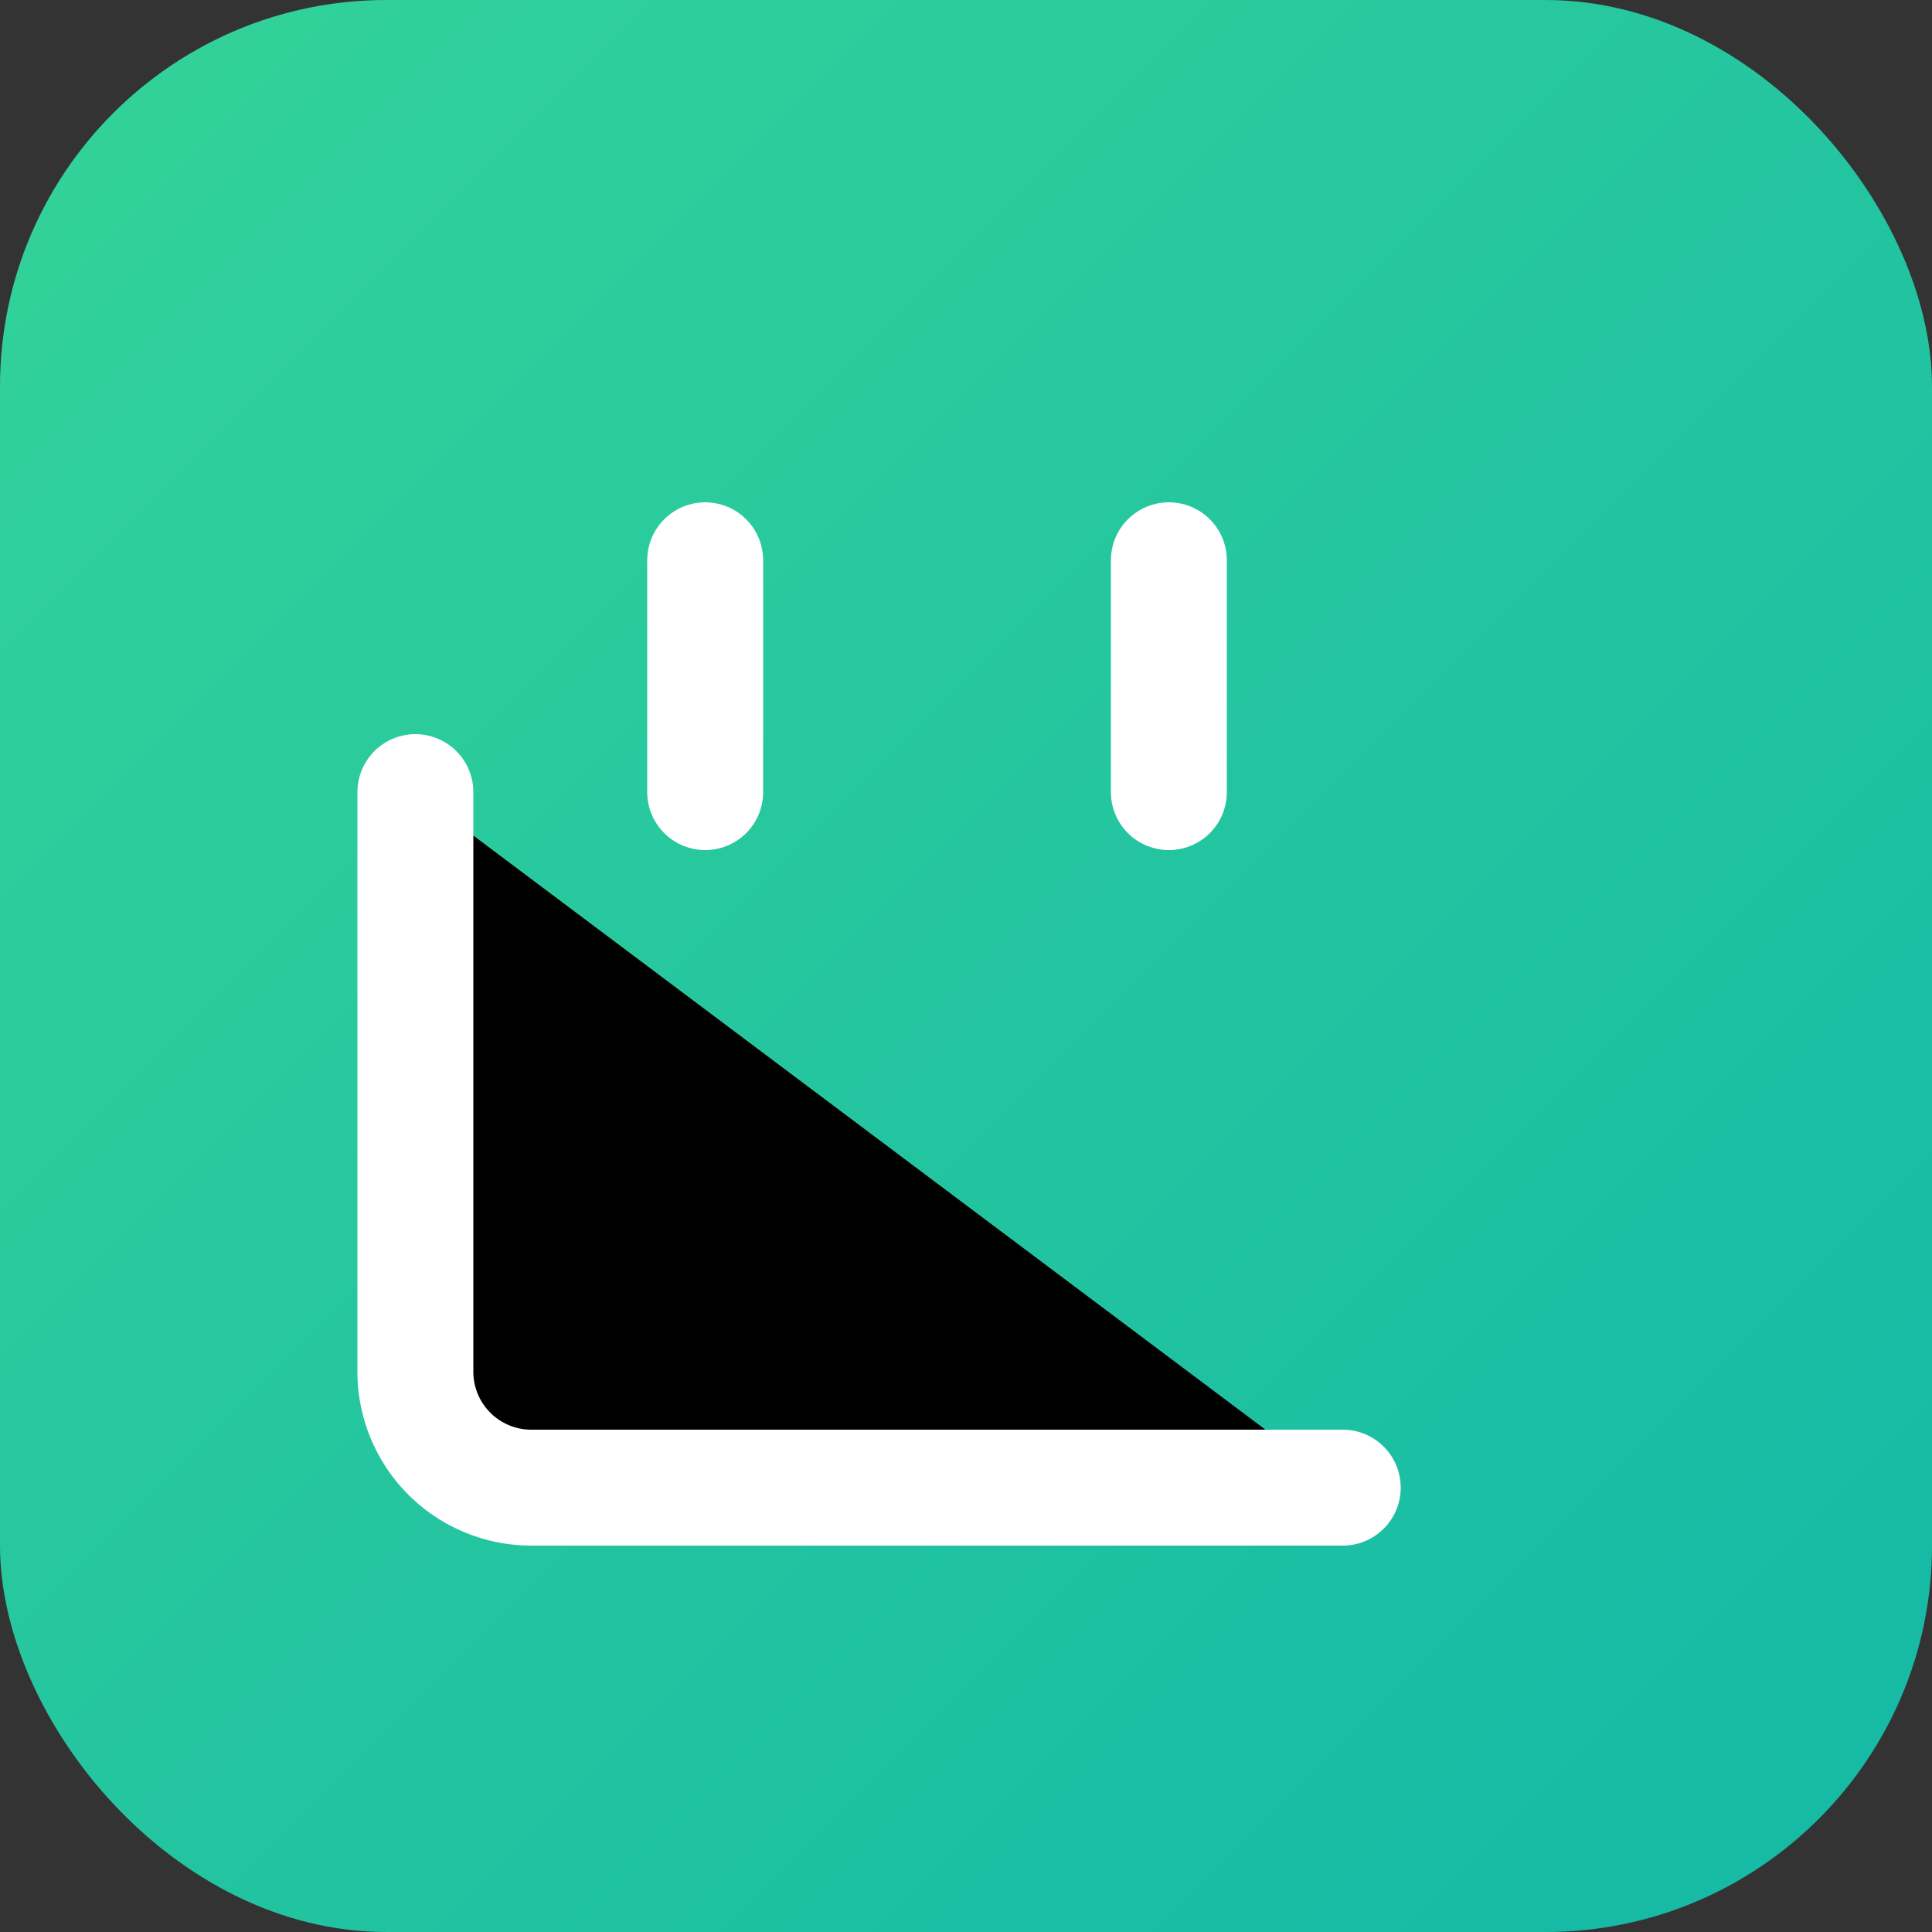 <svg xmlns="http://www.w3.org/2000/svg" width="40" height="40" viewBox="0 0 40 40">
  <rect x="0" y="0" width="40" height="40" fill="#333333" stroke="none"/>
  <!-- Background gradient -->
  <defs>
    <linearGradient id="vv-grad" x1="0" y1="0" x2="1" y2="1">
      <stop offset="0%" stop-color="#34d399"/> <!-- emerald-400 -->
      <stop offset="100%" stop-color="#14b8a6"/> <!-- teal-500 -->
    </linearGradient>
  </defs>
  <rect x="0" y="0" width="40" height="40" rx="8" fill="url(#vv-grad)" />

  <!-- White calendar icon -->
  <path d="M3 7v10a2 2 0 0 0 2 2h14"
        stroke="white"
        stroke-width="2"
        stroke-linecap="round"
        stroke-linejoin="round"
        transform="translate(5,8) scale(1.2)" />
  <path d="M16 3v4M8 3v4"
        stroke="white"
        stroke-width="2"
        stroke-linecap="round"
        stroke-linejoin="round"
        transform="translate(5,8) scale(1.2)" />
</svg>
